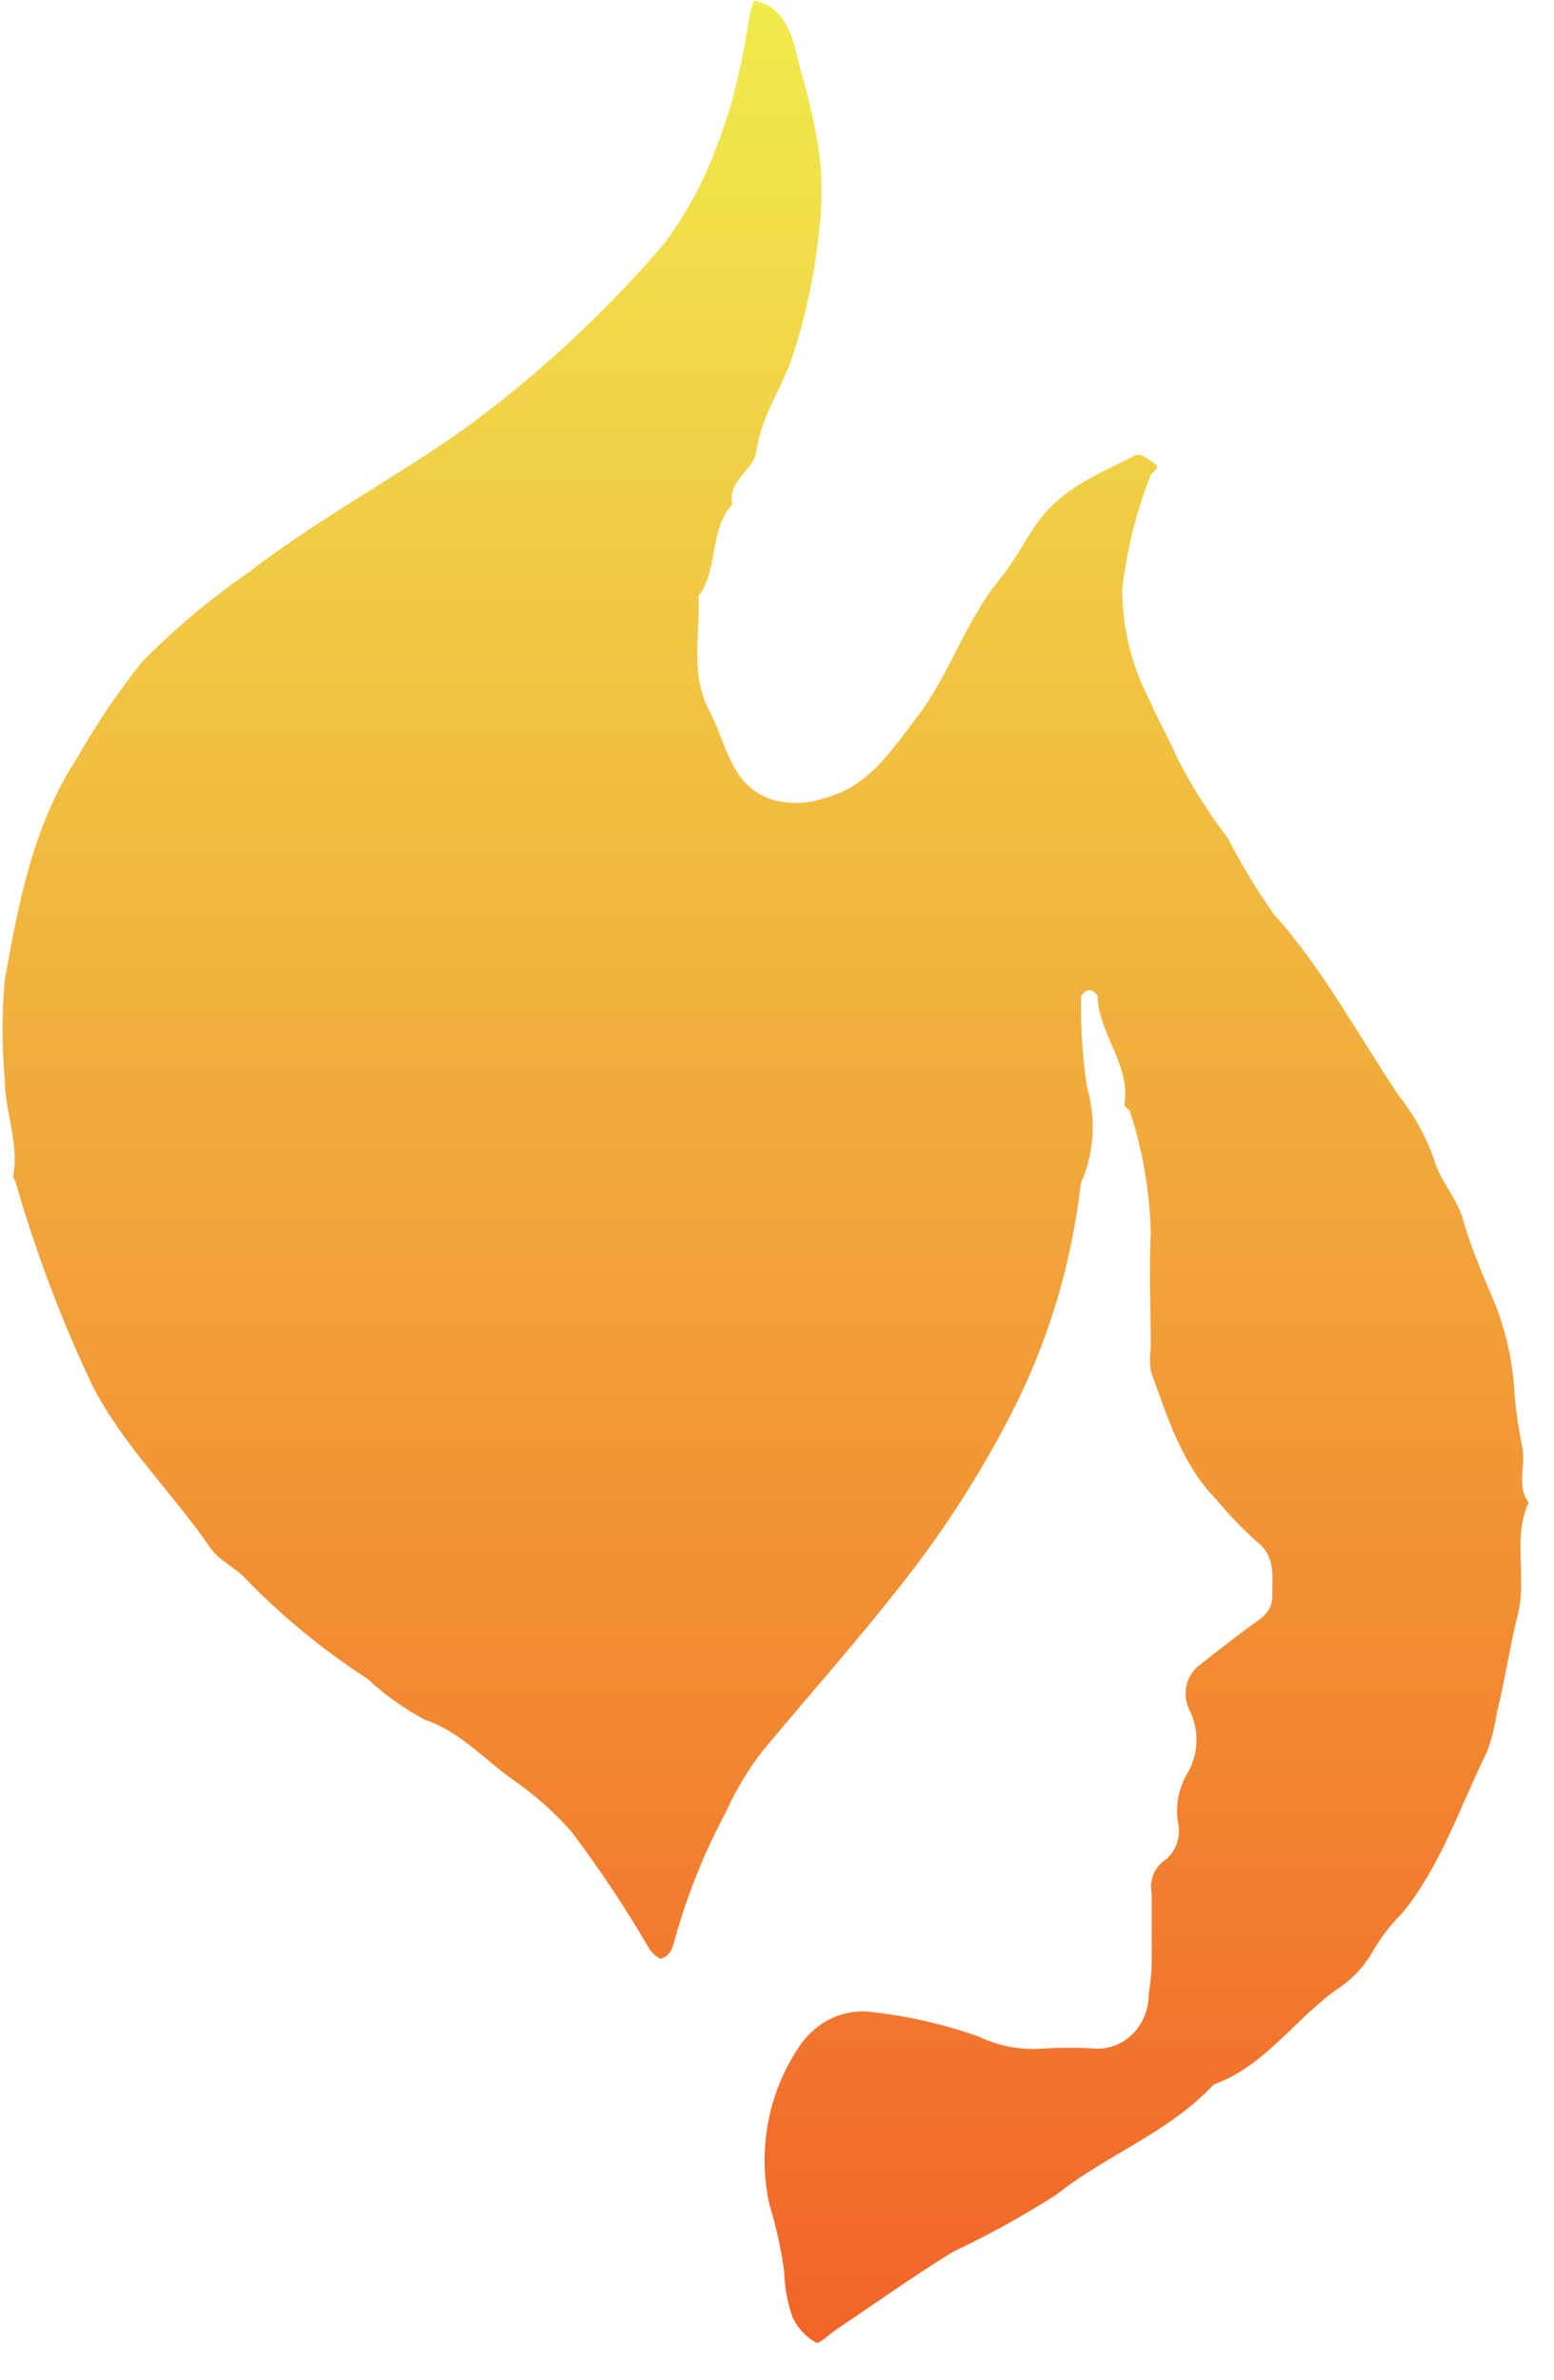 <svg width="32" height="49" viewBox="0 0 32 49" fill="none" xmlns="http://www.w3.org/2000/svg">
<path id="Vector" d="M23.716 39.934C23.716 39.621 23.716 39.299 23.716 38.981C23.692 38.859 23.701 38.731 23.743 38.614C23.785 38.497 23.858 38.395 23.953 38.321C24.078 38.237 24.174 38.112 24.229 37.966C24.283 37.819 24.292 37.658 24.255 37.505C24.204 37.17 24.268 36.827 24.435 36.538C24.554 36.347 24.623 36.125 24.636 35.896C24.648 35.667 24.604 35.438 24.506 35.233C24.417 35.071 24.39 34.878 24.433 34.695C24.475 34.513 24.583 34.355 24.733 34.256C25.05 34.004 25.377 33.752 25.679 33.526C25.911 33.349 26.204 33.228 26.2 32.846C26.195 32.463 26.275 32.044 25.883 31.742C25.586 31.476 25.307 31.186 25.05 30.876C24.336 30.15 24.042 29.173 23.697 28.231C23.674 28.074 23.674 27.914 23.697 27.758C23.697 26.962 23.659 26.166 23.697 25.38C23.675 24.532 23.532 23.693 23.271 22.891C23.271 22.841 23.148 22.79 23.153 22.755C23.29 21.919 22.628 21.304 22.6 20.513C22.6 20.468 22.481 20.382 22.425 20.382C22.368 20.382 22.254 20.488 22.259 20.534C22.251 21.151 22.293 21.767 22.382 22.377C22.562 22.98 22.538 23.63 22.316 24.216C22.288 24.267 22.268 24.321 22.254 24.377C22.065 26.027 21.583 27.624 20.835 29.082C20.189 30.343 19.425 31.531 18.555 32.629C17.642 33.793 16.663 34.896 15.717 36.029C15.411 36.421 15.152 36.85 14.946 37.309C14.479 38.178 14.114 39.106 13.857 40.069C13.839 40.129 13.807 40.184 13.765 40.228C13.723 40.273 13.672 40.306 13.616 40.326C13.555 40.326 13.437 40.216 13.37 40.12C12.881 39.28 12.344 38.472 11.762 37.702C11.411 37.306 11.017 36.956 10.589 36.659C9.983 36.236 9.482 35.651 8.748 35.405C8.321 35.177 7.922 34.892 7.561 34.558C6.652 33.971 5.807 33.277 5.044 32.488C4.836 32.271 4.505 32.12 4.325 31.858C3.55 30.73 2.556 29.783 1.908 28.538C1.274 27.201 0.747 25.809 0.333 24.377C0.333 24.322 0.262 24.261 0.271 24.216C0.399 23.521 0.096 22.881 0.096 22.201C0.038 21.531 0.038 20.856 0.096 20.186C0.38 18.584 0.683 16.997 1.586 15.607C1.982 14.909 2.43 14.247 2.925 13.627C3.591 12.95 4.315 12.341 5.087 11.808C6.449 10.755 7.925 9.954 9.345 8.982C10.94 7.85 12.398 6.513 13.687 5.002C14.119 4.418 14.471 3.772 14.733 3.083C14.871 2.733 14.991 2.374 15.092 2.01C15.24 1.435 15.359 0.851 15.447 0.262C15.469 0.176 15.496 0.092 15.527 0.01C15.632 0.035 15.733 0.072 15.83 0.121C16.303 0.418 16.365 0.992 16.488 1.446C16.645 1.984 16.77 2.533 16.861 3.088C16.937 3.658 16.937 4.236 16.861 4.806C16.766 5.691 16.577 6.561 16.299 7.4C16.071 8.03 15.674 8.584 15.579 9.274C15.523 9.697 14.974 9.879 15.078 10.388C14.605 10.891 14.799 11.723 14.383 12.272C14.421 13.068 14.203 13.884 14.61 14.639C14.813 15.022 14.912 15.45 15.144 15.838C15.235 16 15.355 16.141 15.499 16.252C15.642 16.362 15.804 16.441 15.977 16.483C16.3 16.559 16.636 16.543 16.951 16.438C17.864 16.211 18.318 15.501 18.843 14.816C19.553 13.909 19.884 12.76 20.622 11.879C20.916 11.516 21.124 11.078 21.407 10.7C21.918 10.02 22.68 9.733 23.39 9.37C23.47 9.325 23.64 9.446 23.744 9.521C23.924 9.637 23.744 9.697 23.692 9.788C23.401 10.531 23.206 11.312 23.11 12.111C23.107 12.897 23.291 13.672 23.645 14.362C23.834 14.79 24.066 15.204 24.251 15.622C24.549 16.201 24.896 16.75 25.287 17.264C25.567 17.807 25.884 18.329 26.233 18.826C27.25 19.954 27.959 21.304 28.806 22.559C29.112 22.945 29.355 23.382 29.525 23.853C29.648 24.322 29.998 24.644 30.131 25.123C30.263 25.601 30.495 26.166 30.713 26.669C30.989 27.303 31.15 27.987 31.186 28.684C31.219 29.074 31.276 29.461 31.356 29.843C31.408 30.206 31.228 30.609 31.479 30.931C31.138 31.667 31.451 32.473 31.252 33.254C31.086 33.908 30.992 34.589 30.821 35.269C30.782 35.531 30.718 35.79 30.632 36.039C30.074 37.168 29.686 38.382 28.887 39.374C28.657 39.599 28.457 39.854 28.291 40.135C28.108 40.467 27.852 40.746 27.543 40.946C26.668 41.561 26.039 42.543 24.998 42.911C24.052 43.918 22.798 44.352 21.758 45.178C21.072 45.618 20.361 46.012 19.629 46.356C18.806 46.86 18.02 47.425 17.212 47.964C17.07 48.059 16.866 48.271 16.8 48.225C16.598 48.113 16.433 47.937 16.327 47.722C16.215 47.413 16.154 47.086 16.147 46.754C16.081 46.284 15.978 45.821 15.84 45.369C15.721 44.819 15.713 44.249 15.817 43.696C15.921 43.143 16.133 42.619 16.44 42.16C16.602 41.905 16.825 41.701 17.087 41.571C17.349 41.44 17.638 41.388 17.926 41.42C18.679 41.502 19.421 41.67 20.14 41.923C20.561 42.125 21.023 42.211 21.483 42.175C21.841 42.153 22.199 42.153 22.557 42.175C22.835 42.189 23.106 42.085 23.312 41.885C23.518 41.686 23.641 41.408 23.654 41.112V41.052C23.73 40.634 23.716 40.286 23.716 39.934Z" fill="url(#paint0_linear_601_986)"/>
<defs>
<linearGradient id="paint0_linear_601_986" x1="15.792" y1="48.195" x2="15.792" y2="-0.005" gradientUnits="userSpaceOnUse">
<stop stop-color="#F26428"/>
<stop offset="1" stop-color="#F1EB4D"/>
</linearGradient>
</defs>
</svg>
